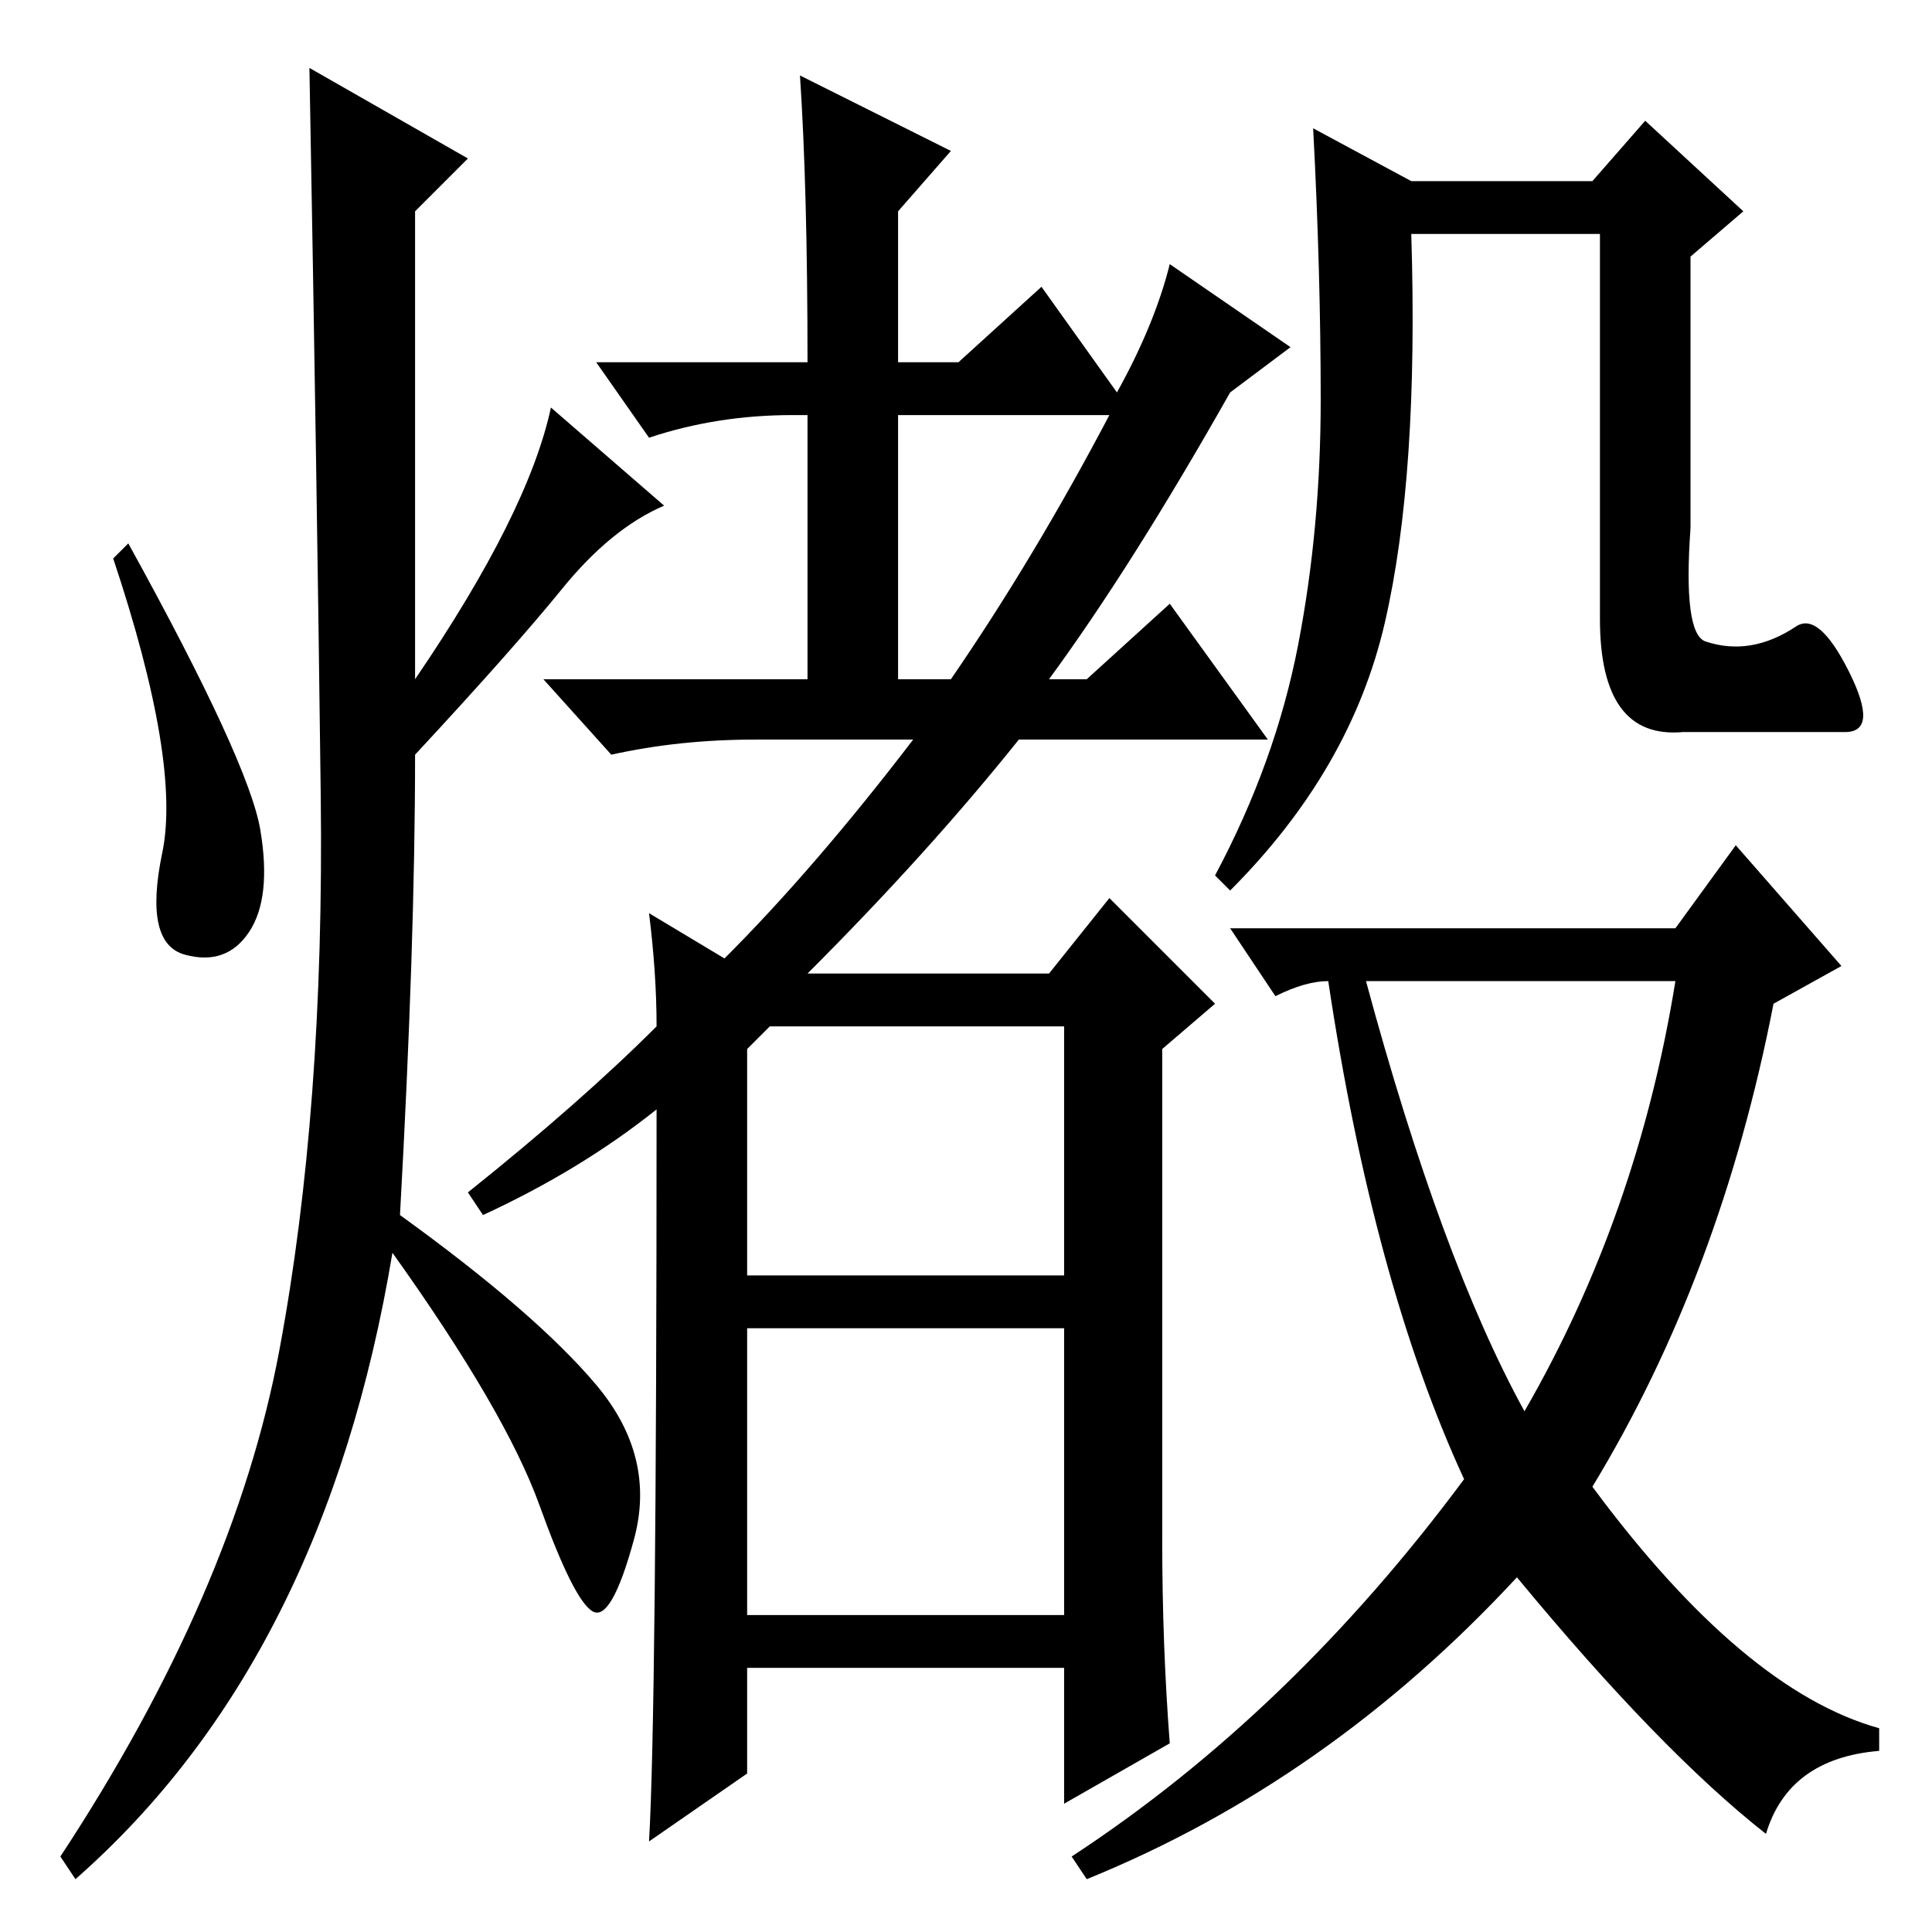 <?xml version="1.0" standalone="no"?>
<!DOCTYPE svg PUBLIC "-//W3C//DTD SVG 1.1//EN" "http://www.w3.org/Graphics/SVG/1.1/DTD/svg11.dtd" >
<svg xmlns="http://www.w3.org/2000/svg" xmlns:xlink="http://www.w3.org/1999/xlink" version="1.1" viewBox="0 -36 256 256">
  <g transform="matrix(1 0 0 -1 0 220)">
   <path fill="currentColor"
d="M121 158h-21q-10 0 -19 -2l-9 10h35v35h-2q-10 0 -19 -3l-7 10h28q0 23 -1 38l20 -10l-7 -8v-20h8l11 10l10 -14q5 9 7 17l16 -11l-8 -6q-13 -23 -24 -38h5l11 10l13 -18h-33q-12 -15 -28 -31h32l8 10l14 -14l-7 -6v-65q0 -14 1 -27l-14 -8v18h-42v-14l-13 -9q1 17 1 97
q-10 -8 -23 -14l-2 3q15 12 25 22q0 7 -1 15l10 -6q12 12 25 29zM147 201h-28v-35h7q11 16 21 35zM99 117v-30h42v33h-39zM99 42h42v38h-42v-38zM62 235l-7 -7v-62q15 22 18 36l15 -13q-7 -3 -13.5 -11t-19.5 -22q0 -25 -2 -61q18 -13 26 -22.5t5 -20.5t-5.5 -9.5t-7 14
t-19.5 33.5q-9 -54 -42 -83l-2 3q23 35 29 67t5.5 73.5t-1.5 96.5zM34.5 146q1.5 -9 -1.5 -13.5t-8.5 -3t-3 13.5t-6.5 39l2 2q16 -29 17.5 -38zM172 170.5q3 15.5 3 32.5t-1 36l13 -7h24l7 8l13 -12l-7 -6v-36q-1 -14 2 -15t6 -0.5t6 2.5t7 -6t-0.5 -8h-12.5h-9
q-11 -1 -11 15v51h-25q1 -32 -3.5 -51.5t-20.5 -35.5l-2 2q8 15 11 30.5zM222 133l8 11l14 -16l-9 -5q-7 -36 -24 -64q20 -27 38 -32v-3q-12 -1 -15 -11q-14 11 -33 34q-25 -27 -57 -40l-2 3q29 19 52 50q-12 26 -18 66q-3 0 -7 -2l-6 9h59zM202 69q15 26 20 57h-41
q10 -37 21 -57z" />
  </g>

</svg>
